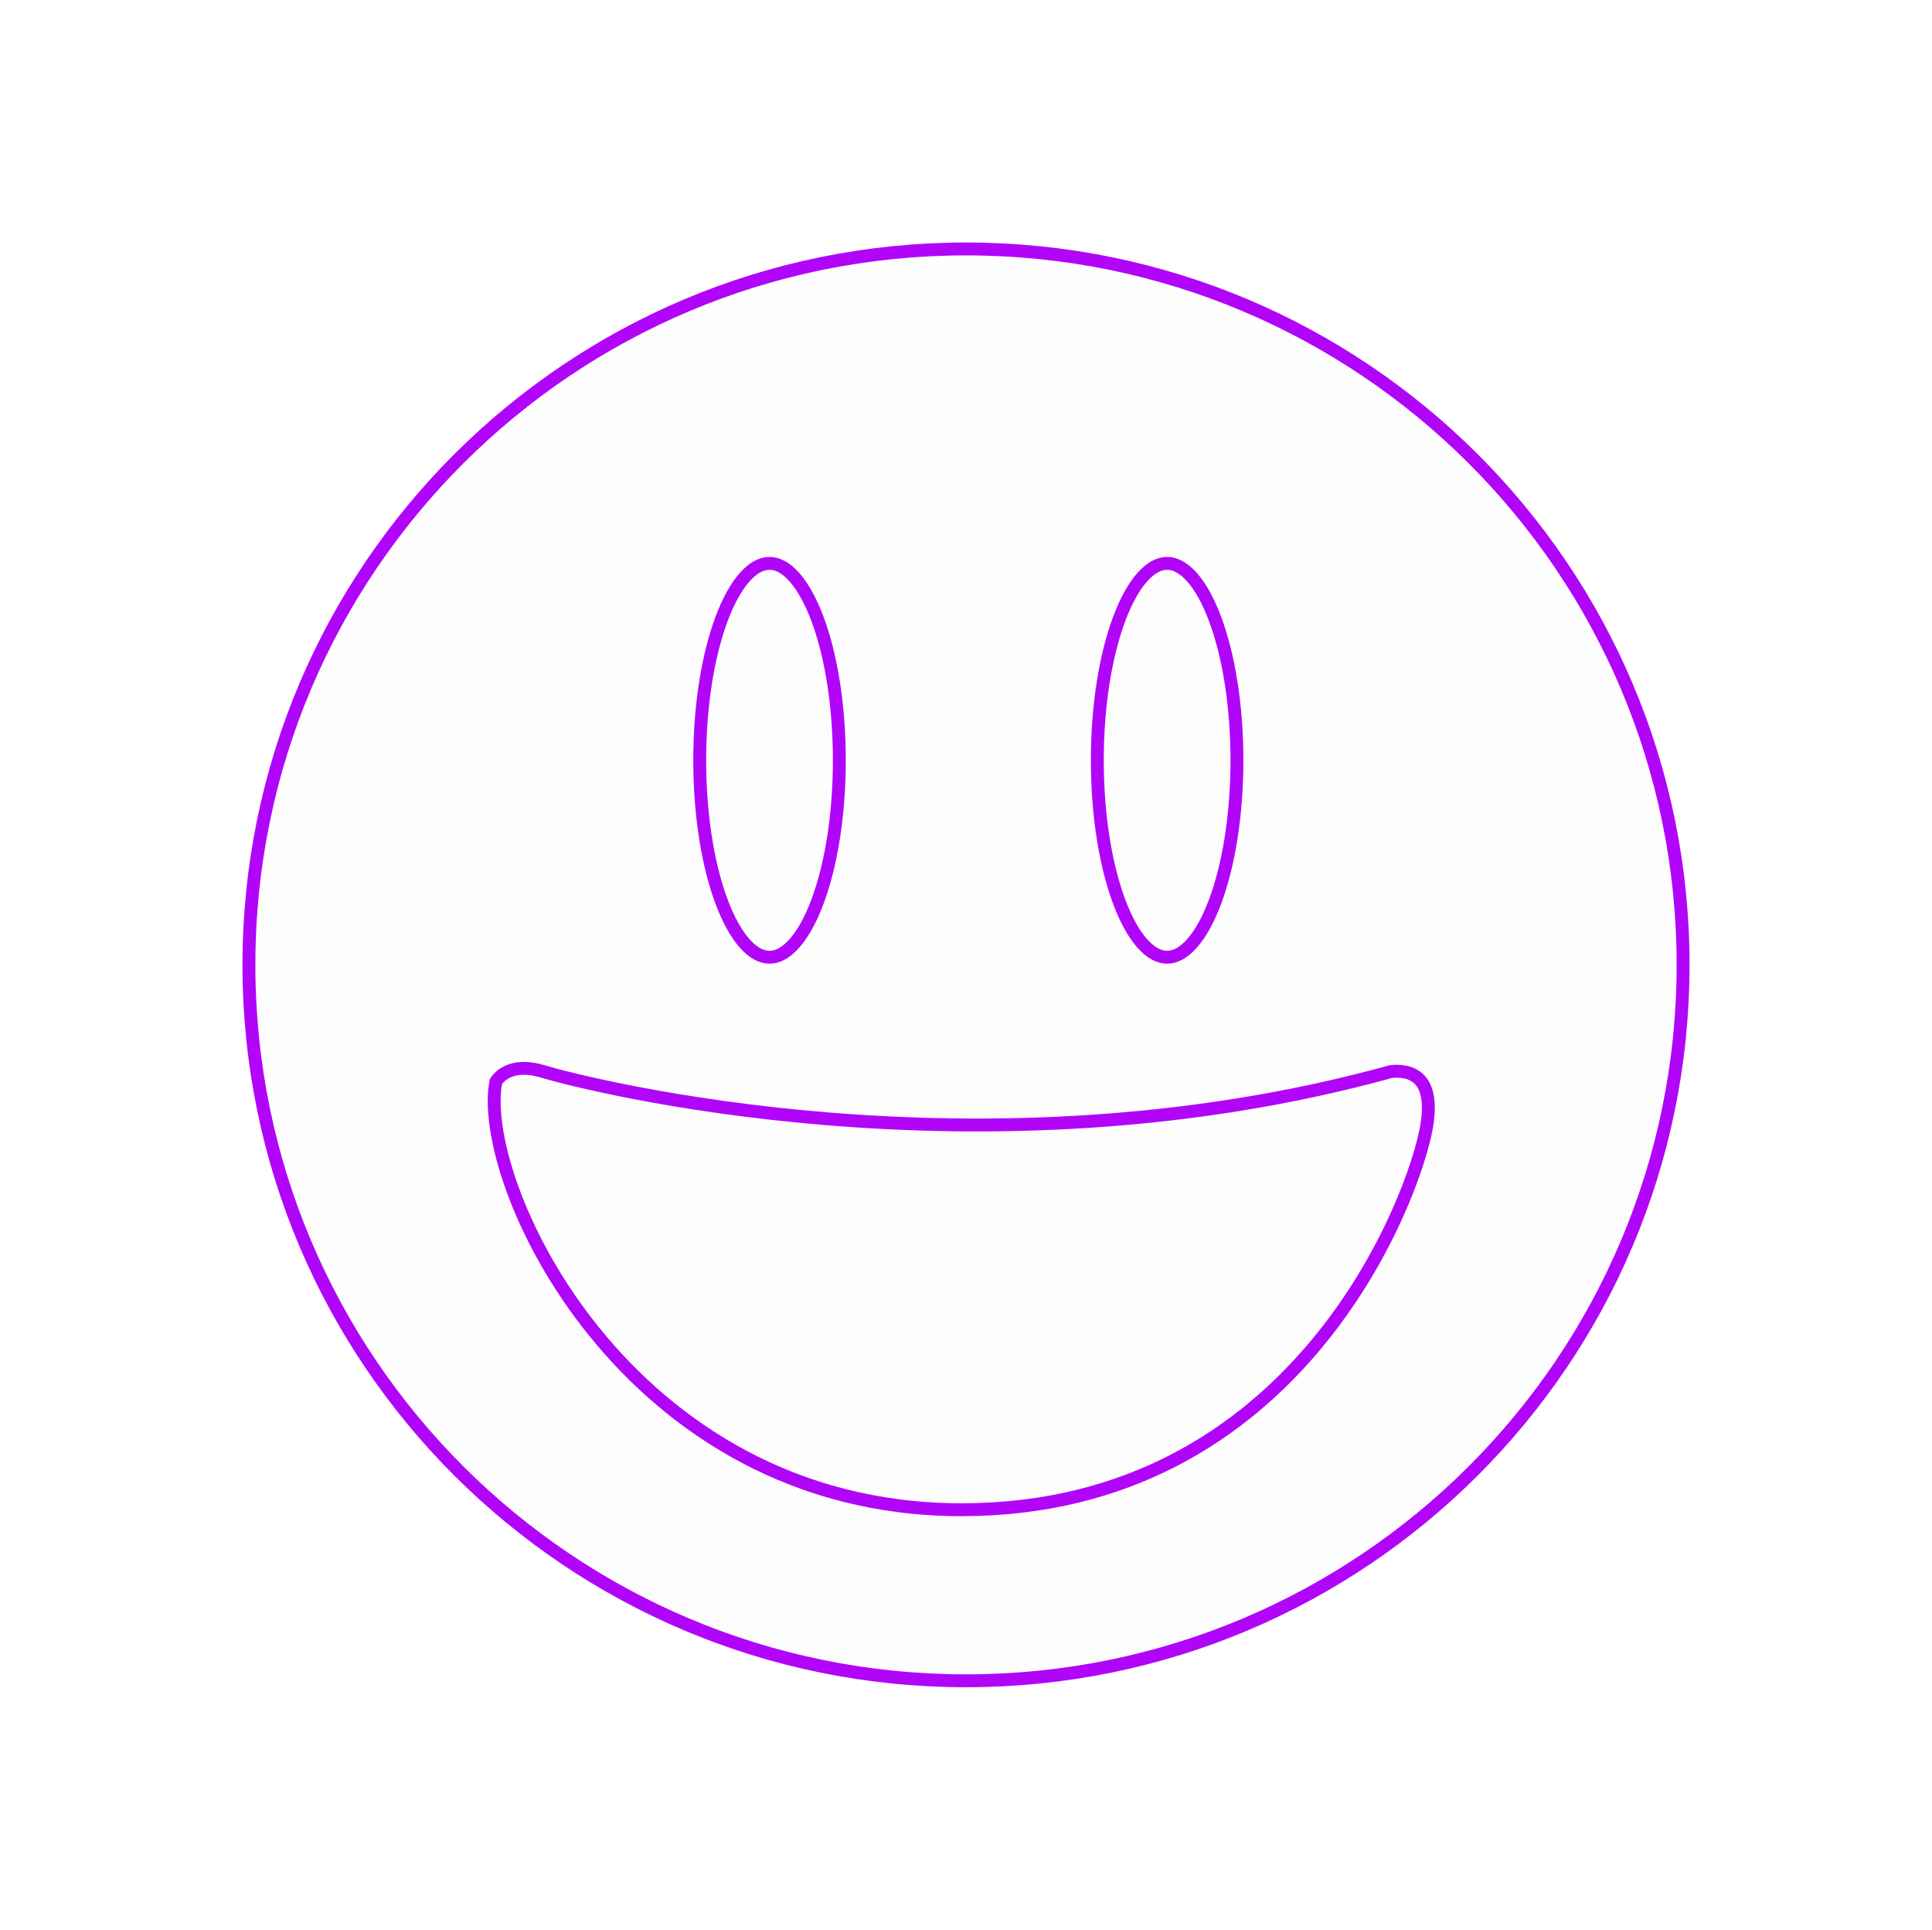 <svg viewBox="0 0 749 748" fill="none" xmlns="http://www.w3.org/2000/svg">
<g filter="url(#filter0_d)">
<path fill-rule="evenodd" clip-rule="evenodd" d="M374.5 90C529.416 90 655 215.36 655 370C655 524.639 529.416 650 374.5 650C219.584 650 93.999 524.639 93.999 370C93.999 215.36 219.584 90 374.5 90Z" fill="black" fill-opacity="0.01"/>
<path d="M374.5 92.5C528.039 92.5 652.5 216.745 652.5 370C652.5 523.254 528.039 647.5 374.5 647.5C220.96 647.5 96.499 523.254 96.499 370C96.499 216.745 220.96 92.5 374.5 92.5Z" stroke="#B105F9" stroke-width="5"/>
</g>
<g filter="url(#filter1_d)">
<path d="M452.474 214.37C455.584 214.37 458.846 216.042 462.11 219.723C465.372 223.403 468.423 228.869 471.037 235.838C476.256 249.758 479.536 269.156 479.536 290.706C479.536 312.255 476.256 331.653 471.037 345.573C468.423 352.543 465.372 358.009 462.11 361.688C458.846 365.37 455.584 367.042 452.474 367.042C449.364 367.042 446.102 365.37 442.837 361.688C439.576 358.009 436.524 352.543 433.911 345.573C428.691 331.653 425.411 312.255 425.411 290.706C425.411 269.156 428.691 249.758 433.911 235.838C436.524 228.869 439.576 223.402 442.837 219.723C446.102 216.042 449.364 214.37 452.474 214.37Z" stroke="#B105F9" stroke-width="5"/>
</g>
<g filter="url(#filter2_d)">
<path d="M298.331 214.37C301.441 214.37 304.703 216.042 307.967 219.723C311.229 223.402 314.28 228.869 316.894 235.838C322.113 249.758 325.393 269.156 325.393 290.706C325.393 312.255 322.113 331.653 316.894 345.573C314.28 352.543 311.229 358.009 307.967 361.688C304.703 365.37 301.441 367.042 298.331 367.042C295.221 367.042 291.958 365.37 288.694 361.688C285.432 358.009 282.381 352.543 279.767 345.573C274.547 331.653 271.268 312.255 271.268 290.706C271.268 269.156 274.547 249.758 279.767 235.838C282.381 228.869 285.432 223.403 288.694 219.724C291.958 216.042 295.221 214.37 298.331 214.37Z" stroke="#B105F9" stroke-width="5"/>
</g>
<g filter="url(#filter3_d)">
<path d="M192.257 415.244C192.258 415.242 192.259 415.241 192.26 415.239C192.38 415.046 192.581 414.75 192.871 414.395C193.454 413.684 194.386 412.754 195.752 411.945C198.399 410.377 203.039 409.053 210.672 411.368C227.307 416.413 379.948 455.272 539.056 411.415C539.078 411.411 539.105 411.407 539.137 411.402C539.261 411.382 539.454 411.354 539.707 411.326C540.214 411.27 540.946 411.216 541.814 411.23C543.577 411.258 545.756 411.563 547.738 412.567C549.656 413.539 551.485 415.208 552.614 418.195C553.768 421.249 554.252 425.853 553.061 432.741C550.657 446.643 538.165 483.87 509.895 517.573C481.7 551.186 437.891 581.213 372.707 581.196C307.548 581.178 260.377 549.262 230.492 512.358C215.542 493.897 204.948 474.221 198.626 456.743C192.352 439.398 190.398 424.539 192.257 415.244Z" stroke="#B105F9" stroke-width="5"/>
</g>
<defs>
<filter id="filter0_d" x="-0.001" y="0" width="749" height="748" filterUnits="userSpaceOnUse" color-interpolation-filters="sRGB">
<feFlood flood-opacity="0" result="BackgroundImageFix"/>
<feColorMatrix in="SourceAlpha" type="matrix" values="0 0 0 0 0 0 0 0 0 0 0 0 0 0 0 0 0 0 127 0"/>
<feOffset dy="4"/>
<feGaussianBlur stdDeviation="47"/>
<feColorMatrix type="matrix" values="0 0 0 0 0.694 0 0 0 0 0.02 0 0 0 0 0.976 0 0 0 0.06 0"/>
<feBlend mode="normal" in2="BackgroundImageFix" result="effect1_dropShadow"/>
<feBlend mode="normal" in="SourceGraphic" in2="effect1_dropShadow" result="shape"/>
</filter>
<filter id="filter1_d" x="328.911" y="121.87" width="247.125" height="345.672" filterUnits="userSpaceOnUse" color-interpolation-filters="sRGB">
<feFlood flood-opacity="0" result="BackgroundImageFix"/>
<feColorMatrix in="SourceAlpha" type="matrix" values="0 0 0 0 0 0 0 0 0 0 0 0 0 0 0 0 0 0 127 0"/>
<feOffset dy="4"/>
<feGaussianBlur stdDeviation="47"/>
<feColorMatrix type="matrix" values="0 0 0 0 0.694 0 0 0 0 0.02 0 0 0 0 0.976 0 0 0 0.06 0"/>
<feBlend mode="normal" in2="BackgroundImageFix" result="effect1_dropShadow"/>
<feBlend mode="normal" in="SourceGraphic" in2="effect1_dropShadow" result="shape"/>
</filter>
<filter id="filter2_d" x="174.768" y="121.87" width="247.125" height="345.672" filterUnits="userSpaceOnUse" color-interpolation-filters="sRGB">
<feFlood flood-opacity="0" result="BackgroundImageFix"/>
<feColorMatrix in="SourceAlpha" type="matrix" values="0 0 0 0 0 0 0 0 0 0 0 0 0 0 0 0 0 0 127 0"/>
<feOffset dy="4"/>
<feGaussianBlur stdDeviation="47"/>
<feColorMatrix type="matrix" values="0 0 0 0 0.694 0 0 0 0 0.02 0 0 0 0 0.976 0 0 0 0.06 0"/>
<feBlend mode="normal" in2="BackgroundImageFix" result="effect1_dropShadow"/>
<feBlend mode="normal" in="SourceGraphic" in2="effect1_dropShadow" result="shape"/>
</filter>
<filter id="filter3_d" x="95.085" y="317.619" width="555.166" height="364.076" filterUnits="userSpaceOnUse" color-interpolation-filters="sRGB">
<feFlood flood-opacity="0" result="BackgroundImageFix"/>
<feColorMatrix in="SourceAlpha" type="matrix" values="0 0 0 0 0 0 0 0 0 0 0 0 0 0 0 0 0 0 127 0"/>
<feOffset dy="4"/>
<feGaussianBlur stdDeviation="47"/>
<feColorMatrix type="matrix" values="0 0 0 0 0.694 0 0 0 0 0.02 0 0 0 0 0.976 0 0 0 0.06 0"/>
<feBlend mode="normal" in2="BackgroundImageFix" result="effect1_dropShadow"/>
<feBlend mode="normal" in="SourceGraphic" in2="effect1_dropShadow" result="shape"/>
</filter>
</defs>
</svg>
